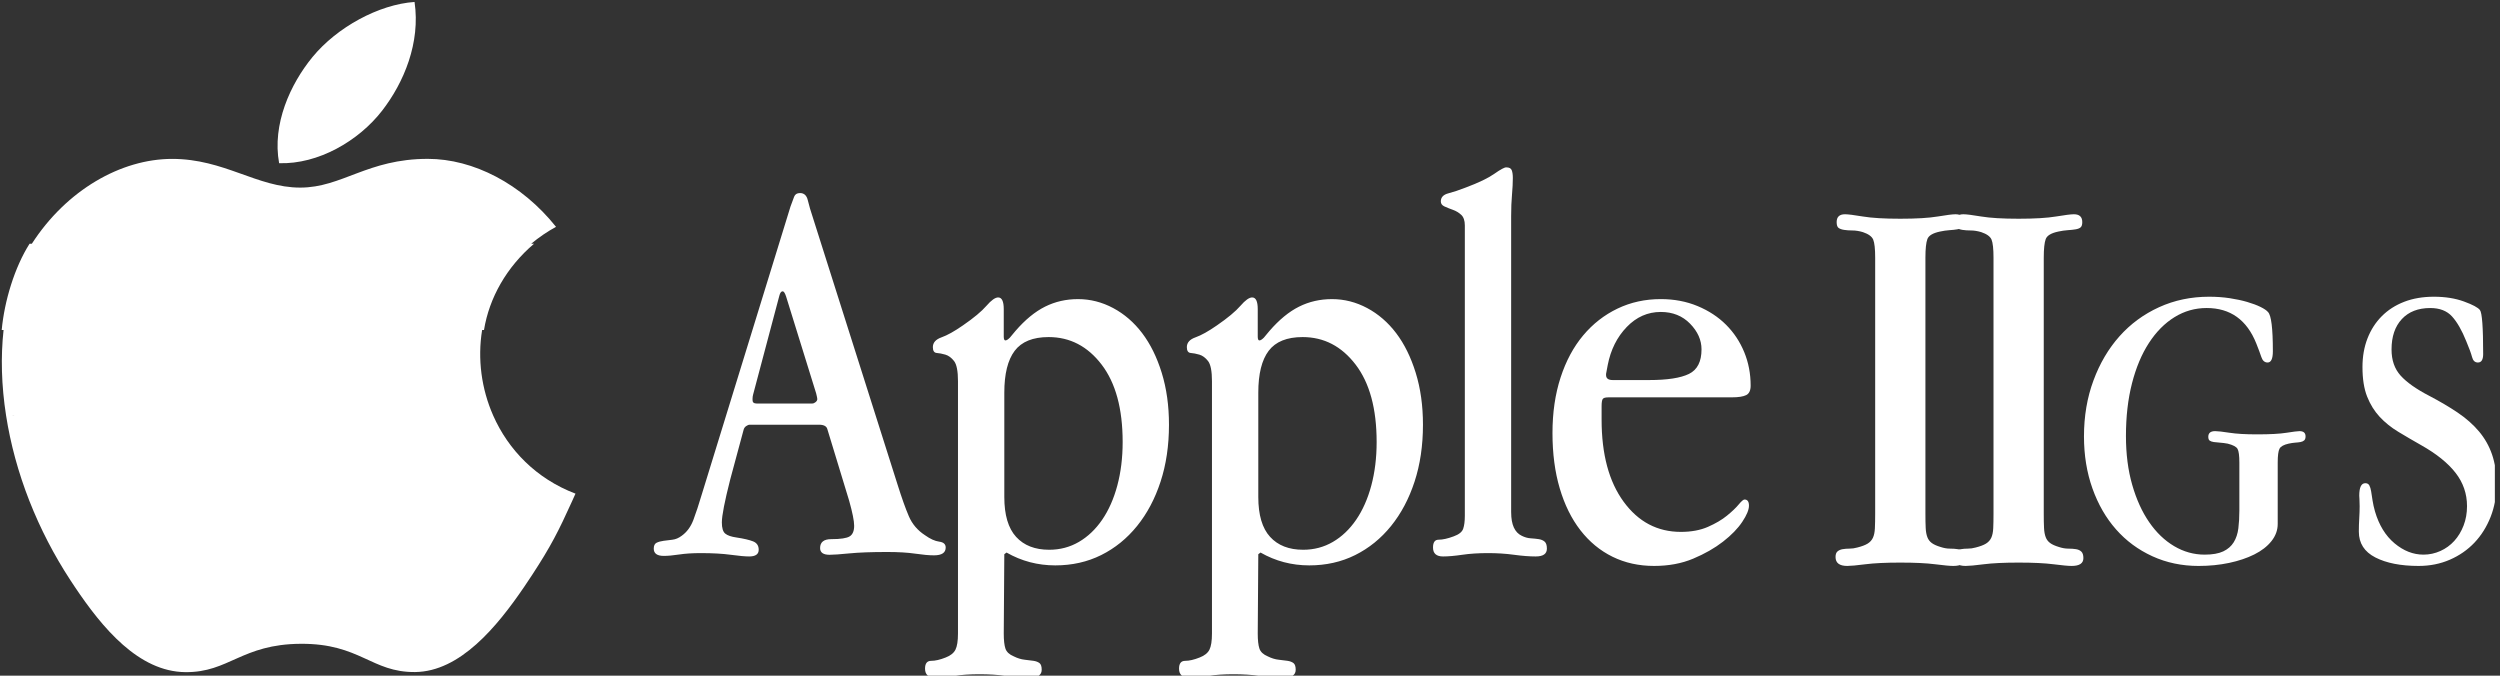 <svg width="370" height="100" viewBox="0 0 370 100" fill="none" xmlns="http://www.w3.org/2000/svg">
<rect x="0" y="0" width="370" height="100" fill="#333333" stroke="none"/>
<g clip-path="url(#clip0_4_4054)">
<path d="M132.857 71.78C133.463 73.709 134.014 75.25 134.51 76.407C135.006 77.563 135.803 78.5 136.906 79.216C137.677 79.767 138.379 80.083 139.013 80.166C139.646 80.249 139.963 80.538 139.963 81.034C139.963 81.805 139.385 82.19 138.229 82.19C137.512 82.19 136.589 82.108 135.461 81.942C134.332 81.777 132.941 81.695 131.289 81.695C128.976 81.695 127.117 81.764 125.712 81.901C124.308 82.039 123.33 82.108 122.779 82.108C121.842 82.108 121.375 81.777 121.375 81.117C121.375 80.236 121.925 79.794 123.028 79.794C124.404 79.794 125.312 79.657 125.754 79.381C126.195 79.106 126.415 78.584 126.415 77.811C126.415 77.096 126.167 75.857 125.671 74.094L122.449 63.519C122.338 63.079 121.925 62.858 121.21 62.858H110.966C110.8 62.858 110.621 62.928 110.428 63.065C110.242 63.192 110.11 63.383 110.056 63.602L108.074 70.955C107.247 74.205 106.834 76.325 106.834 77.316C106.834 78.142 107 78.694 107.33 78.968C107.66 79.245 108.211 79.437 108.983 79.546C110.084 79.712 110.91 79.906 111.461 80.124C112.011 80.346 112.288 80.758 112.288 81.364C112.288 82.025 111.819 82.355 110.883 82.355C110.277 82.355 109.368 82.273 108.157 82.108C106.945 81.942 105.458 81.86 103.696 81.86C102.484 81.86 101.424 81.929 100.515 82.066C99.606 82.203 98.85 82.273 98.243 82.273C97.252 82.273 96.756 81.915 96.756 81.199C96.756 80.758 96.894 80.469 97.169 80.331C97.445 80.194 97.788 80.097 98.202 80.042C98.642 79.985 99.083 79.929 99.523 79.877C99.991 79.823 100.445 79.629 100.887 79.299C101.658 78.749 102.236 77.964 102.621 76.944C103.006 75.925 103.419 74.672 103.861 73.185L116.997 30.555C117.216 29.95 117.396 29.468 117.534 29.109C117.671 28.752 117.96 28.572 118.402 28.572C119.007 28.572 119.393 28.931 119.558 29.646C119.724 30.362 119.999 31.299 120.385 32.455L132.857 71.78ZM115.838 43.112C115.618 43.112 115.452 43.333 115.342 43.773L111.46 58.396C111.409 58.585 111.381 58.779 111.377 58.974V59.222C111.377 59.553 111.569 59.718 111.955 59.718H120.216C120.382 59.718 120.547 59.649 120.712 59.512C120.878 59.375 120.96 59.222 120.96 59.057C120.96 58.948 120.904 58.672 120.794 58.231L116.333 43.855C116.169 43.361 116.004 43.112 115.838 43.112Z" fill="white"/>
<path d="M148.555 49.804C148.555 50.19 148.638 50.383 148.803 50.383C148.968 50.383 149.187 50.246 149.464 49.969L150.29 48.978C151.721 47.325 153.181 46.127 154.669 45.384C156.156 44.641 157.779 44.269 159.543 44.269C161.36 44.269 163.095 44.71 164.747 45.591C166.4 46.472 167.831 47.712 169.044 49.308C170.254 50.906 171.219 52.861 171.935 55.174C172.65 57.487 173.009 60.048 173.009 62.858C173.009 65.943 172.593 68.752 171.764 71.285C170.935 73.819 169.775 76.008 168.283 77.852C166.791 79.698 165.023 81.13 162.979 82.149C160.934 83.167 158.667 83.677 156.181 83.677C153.584 83.677 151.179 83.043 148.969 81.777L148.637 82.025L148.556 93.756C148.556 94.747 148.637 95.491 148.802 95.986C148.967 96.482 149.38 96.867 150.042 97.143C150.592 97.418 151.129 97.583 151.653 97.639C152.175 97.693 152.616 97.748 152.974 97.804C153.332 97.859 153.621 97.97 153.842 98.135C154.062 98.3 154.172 98.631 154.172 99.126C154.172 99.897 153.594 100.283 152.438 100.283C151.335 100.283 150.169 100.2 148.936 100.035C147.702 99.869 146.378 99.787 144.964 99.787C143.55 99.787 142.293 99.87 141.196 100.035C140.099 100.2 139.164 100.283 138.394 100.283C137.402 100.283 136.906 99.841 136.906 98.96C136.906 98.188 137.209 97.804 137.815 97.804C138.421 97.804 139.137 97.638 139.963 97.308C140.679 97.032 141.161 96.647 141.409 96.151C141.656 95.656 141.781 94.857 141.781 93.755V56.413C141.781 54.926 141.587 53.934 141.203 53.438C140.816 52.943 140.389 52.627 139.922 52.488C139.453 52.351 139.026 52.269 138.641 52.24C138.255 52.213 138.063 51.924 138.063 51.373C138.063 50.712 138.489 50.23 139.344 49.927C140.197 49.625 141.257 49.033 142.524 48.151C144.122 47.05 145.278 46.086 145.994 45.26C146.71 44.434 147.288 44.021 147.729 44.021C148.279 44.021 148.555 44.599 148.555 45.755V49.804H148.555ZM150.38 79.453C151.542 80.727 153.175 81.364 155.278 81.364C156.882 81.364 158.349 80.977 159.677 80.202C161.005 79.428 162.155 78.333 163.123 76.92C164.091 75.508 164.837 73.819 165.364 71.854C165.889 69.889 166.153 67.744 166.153 65.417C166.153 60.49 165.115 56.67 163.039 53.957C160.963 51.244 158.349 49.887 155.196 49.887C152.871 49.887 151.196 50.566 150.172 51.922C149.149 53.279 148.638 55.341 148.638 58.108V73.556C148.638 76.214 149.219 78.18 150.38 79.453ZM186.145 49.804C186.145 50.19 186.228 50.383 186.393 50.383C186.558 50.383 186.777 50.246 187.054 49.969L187.88 48.978C189.312 47.325 190.771 46.127 192.259 45.384C193.746 44.641 195.37 44.269 197.133 44.269C198.95 44.269 200.686 44.71 202.338 45.591C203.99 46.472 205.422 47.712 206.634 49.308C207.845 50.906 208.809 52.861 209.525 55.174C210.241 57.487 210.599 60.048 210.599 62.858C210.599 65.943 210.183 68.752 209.355 71.285C208.526 73.819 207.365 76.008 205.873 77.852C204.381 79.698 202.614 81.13 200.569 82.149C198.524 83.167 196.258 83.677 193.771 83.677C191.174 83.677 188.769 83.043 186.559 81.777L186.228 82.025L186.146 93.756C186.146 94.747 186.228 95.491 186.393 95.986C186.558 96.482 186.971 96.867 187.632 97.143C188.182 97.418 188.719 97.583 189.243 97.639C189.766 97.693 190.206 97.748 190.565 97.804C190.923 97.859 191.212 97.97 191.433 98.135C191.652 98.3 191.763 98.631 191.763 99.126C191.763 99.897 191.185 100.283 190.028 100.283C188.926 100.283 187.759 100.2 186.526 100.035C185.292 99.869 183.969 99.787 182.554 99.787C181.14 99.787 179.883 99.87 178.786 100.035C177.689 100.2 176.754 100.283 175.984 100.283C174.992 100.283 174.497 99.841 174.497 98.96C174.497 98.188 174.799 97.804 175.406 97.804C176.011 97.804 176.728 97.638 177.553 97.308C178.269 97.032 178.751 96.647 178.999 96.151C179.247 95.656 179.371 94.857 179.371 93.755V56.413C179.371 54.926 179.177 53.934 178.793 53.438C178.407 52.943 177.98 52.627 177.512 52.488C177.044 52.351 176.616 52.269 176.231 52.24C175.846 52.213 175.653 51.924 175.653 51.373C175.653 50.712 176.079 50.23 176.934 49.927C177.787 49.625 178.847 49.033 180.115 48.151C181.712 47.05 182.868 46.086 183.585 45.26C184.3 44.434 184.878 44.021 185.32 44.021C185.87 44.021 186.146 44.599 186.146 45.755V49.804H186.145ZM187.971 79.453C189.132 80.727 190.765 81.364 192.868 81.364C194.473 81.364 195.939 80.977 197.267 80.202C198.596 79.428 199.745 78.333 200.713 76.92C201.681 75.508 202.427 73.819 202.954 71.854C203.479 69.889 203.743 67.744 203.743 65.417C203.743 60.49 202.705 56.67 200.629 53.957C198.553 51.244 195.94 49.887 192.786 49.887C190.461 49.887 188.787 50.566 187.763 51.922C186.739 53.279 186.228 55.341 186.228 58.108V73.556C186.228 76.214 186.809 78.18 187.971 79.453ZM223.652 75.828C223.652 77.646 224.175 78.802 225.222 79.298C225.663 79.519 226.102 79.643 226.544 79.67C226.985 79.698 227.383 79.74 227.742 79.794C228.1 79.85 228.389 79.974 228.61 80.166C228.829 80.359 228.94 80.703 228.94 81.198C228.94 81.97 228.389 82.355 227.288 82.355C226.351 82.355 225.279 82.272 224.073 82.107C222.868 81.942 221.585 81.859 220.224 81.859C218.809 81.859 217.539 81.942 216.416 82.107C215.291 82.273 214.344 82.355 213.573 82.355C212.582 82.355 212.086 81.914 212.086 81.033C212.086 80.262 212.361 79.876 212.912 79.876C213.518 79.876 214.261 79.711 215.143 79.381C215.914 79.105 216.382 78.734 216.547 78.265C216.712 77.798 216.795 77.15 216.795 76.324V33.363C216.795 32.648 216.615 32.124 216.258 31.794C215.9 31.464 215.478 31.211 215.018 31.05C214.598 30.904 214.184 30.738 213.779 30.554C213.42 30.389 213.242 30.141 213.242 29.811C213.242 29.205 213.614 28.806 214.357 28.613C215.101 28.42 215.967 28.131 216.957 27.745C218.862 27.03 220.262 26.355 221.161 25.721C222.059 25.088 222.644 24.77 222.916 24.77C223.351 24.77 223.624 24.908 223.733 25.183C223.843 25.46 223.899 25.844 223.899 26.34C223.899 27.056 223.857 27.883 223.775 28.819C223.692 29.756 223.65 30.802 223.65 31.958V75.828H223.652ZM238.028 58.809C237.587 58.809 237.312 58.892 237.202 59.057C237.091 59.222 237.037 59.581 237.037 60.131V62.113C237.037 67.236 238.124 71.284 240.3 74.258C242.475 77.232 245.299 78.719 248.768 78.719C250.309 78.719 251.646 78.471 252.775 77.976C253.903 77.48 254.841 76.93 255.585 76.323C256.328 75.718 256.907 75.167 257.319 74.671C257.732 74.175 258.022 73.927 258.187 73.927C258.627 73.927 258.847 74.231 258.847 74.836C258.847 75.443 258.517 76.24 257.856 77.232C257.196 78.224 256.245 79.202 255.006 80.165C253.767 81.129 252.292 81.969 250.586 82.684C248.878 83.4 246.951 83.758 244.803 83.758C242.544 83.758 240.493 83.304 238.648 82.396C236.802 81.486 235.22 80.179 233.897 78.471C232.576 76.764 231.556 74.699 230.841 72.275C230.124 69.852 229.767 67.126 229.767 64.096C229.767 61.067 230.166 58.327 230.965 55.875C231.762 53.425 232.878 51.345 234.311 49.637C235.742 47.931 237.436 46.609 239.392 45.672C241.346 44.736 243.481 44.267 245.794 44.267C247.777 44.267 249.594 44.612 251.247 45.3C252.9 45.989 254.304 46.911 255.46 48.068C256.617 49.224 257.512 50.574 258.146 52.116C258.778 53.658 259.096 55.31 259.096 57.072C259.096 57.789 258.875 58.258 258.435 58.477C257.994 58.698 257.278 58.807 256.287 58.807H238.028V58.809ZM249.966 55.339C251.205 54.734 251.825 53.522 251.825 51.704C251.825 50.328 251.259 49.06 250.131 47.904C249.002 46.747 247.555 46.169 245.793 46.169C243.864 46.169 242.185 46.913 240.754 48.399C239.321 49.886 238.385 51.76 237.944 54.017L237.697 55.339V55.505C237.697 56.001 238.027 56.248 238.688 56.248H244.058C246.756 56.248 248.727 55.946 249.966 55.339Z" fill="white"/>
<path d="M331.426 68.477C331.426 67.438 331.337 66.759 331.158 66.439C330.979 66.119 330.49 65.859 329.694 65.659C329.309 65.587 328.92 65.537 328.529 65.51C328.229 65.495 327.931 65.465 327.633 65.421C327.374 65.382 327.175 65.312 327.035 65.212C326.896 65.113 326.827 64.924 326.827 64.645C326.827 64.087 327.165 63.808 327.842 63.808C328.24 63.808 328.947 63.889 329.963 64.047C330.979 64.207 332.342 64.286 334.055 64.286C335.966 64.286 337.419 64.207 338.415 64.047C339.411 63.889 340.048 63.808 340.327 63.808C340.925 63.808 341.223 64.068 341.223 64.585C341.223 64.864 341.153 65.063 341.014 65.182C340.874 65.302 340.695 65.382 340.476 65.421C340.219 65.466 339.96 65.496 339.7 65.51C339.401 65.531 339.073 65.581 338.714 65.66C337.997 65.82 337.549 66.068 337.37 66.407C337.191 66.746 337.101 67.432 337.101 68.468V77.548C337.101 78.464 336.793 79.31 336.176 80.086C335.558 80.863 334.712 81.52 333.637 82.058C332.562 82.595 331.316 83.013 329.904 83.312C328.489 83.611 326.986 83.76 325.393 83.76C322.923 83.76 320.644 83.282 318.554 82.326C316.463 81.37 314.67 80.047 313.177 78.354C311.684 76.662 310.519 74.64 309.682 72.29C308.846 69.941 308.428 67.372 308.428 64.584C308.428 61.597 308.895 58.84 309.832 56.311C310.767 53.782 312.051 51.601 313.685 49.769C315.317 47.938 317.268 46.504 319.538 45.468C321.808 44.433 324.277 43.915 326.946 43.915C328.021 43.915 329.036 43.987 329.993 44.132C330.948 44.277 331.814 44.462 332.591 44.69C333.367 44.917 334.025 45.164 334.562 45.429C335.1 45.694 335.467 45.946 335.667 46.185C336.146 46.663 336.384 48.595 336.384 51.979C336.384 53.094 336.124 53.652 335.607 53.652C335.169 53.652 334.861 53.383 334.681 52.845C334.502 52.307 334.253 51.641 333.935 50.844C332.54 47.34 330.091 45.587 326.587 45.587C324.874 45.587 323.291 46.035 321.838 46.931C320.384 47.827 319.12 49.102 318.045 50.754C316.97 52.407 316.134 54.398 315.536 56.728C314.939 59.058 314.64 61.656 314.64 64.523C314.64 67.192 314.948 69.601 315.566 71.751C316.183 73.902 317.019 75.744 318.075 77.277C319.13 78.811 320.365 79.995 321.779 80.832C323.192 81.668 324.695 82.086 326.289 82.086C327.443 82.086 328.359 81.926 329.037 81.606C329.713 81.287 330.232 80.837 330.59 80.257C330.948 79.678 331.177 78.988 331.277 78.189C331.376 77.391 331.426 76.511 331.426 75.552V68.477ZM350.392 50.078C350.89 48.801 351.597 47.705 352.513 46.787C353.429 45.871 354.534 45.162 355.828 44.663C357.122 44.165 358.586 43.915 360.219 43.915C361.892 43.915 363.375 44.151 364.67 44.623C365.963 45.095 366.75 45.516 367.029 45.886C367.348 46.285 367.508 48.455 367.508 52.398C367.508 53.234 367.248 53.652 366.731 53.652C366.292 53.652 366.004 53.383 365.865 52.846C365.725 52.308 365.437 51.522 364.999 50.486C364.361 48.893 363.664 47.678 362.908 46.842C362.151 46.006 361.075 45.588 359.682 45.588C357.89 45.588 356.487 46.134 355.471 47.225C354.455 48.318 353.948 49.816 353.948 51.721C353.948 53.31 354.396 54.599 355.292 55.591C356.188 56.584 357.592 57.577 359.503 58.569C361.096 59.403 362.51 60.237 363.745 61.07C364.979 61.905 366.024 62.828 366.881 63.84C367.735 64.851 368.394 66.012 368.822 67.264C369.26 68.534 369.479 70.004 369.479 71.67C369.479 73.418 369.19 75.025 368.613 76.495C368.035 77.963 367.239 79.234 366.224 80.306C365.208 81.377 363.993 82.221 362.58 82.836C361.165 83.451 359.622 83.759 357.95 83.759C355.321 83.759 353.191 83.341 351.558 82.505C349.924 81.669 349.109 80.395 349.109 78.682C349.109 78.005 349.129 77.348 349.169 76.71C349.208 76.074 349.228 75.477 349.228 74.918C349.228 74.48 349.218 74.132 349.199 73.873C349.178 73.614 349.169 73.445 349.169 73.365C349.169 72.131 349.468 71.513 350.065 71.513C350.343 71.513 350.543 71.623 350.662 71.841C350.782 72.061 350.871 72.359 350.931 72.737C350.991 73.116 351.06 73.564 351.14 74.081C351.219 74.599 351.339 75.137 351.499 75.694C352.096 77.725 353.061 79.299 354.396 80.413C355.73 81.528 357.153 82.086 358.667 82.086C359.542 82.086 360.379 81.907 361.176 81.547C361.96 81.198 362.662 80.688 363.237 80.052C363.814 79.414 364.272 78.655 364.611 77.778C364.949 76.901 365.119 75.944 365.119 74.906C365.119 73.072 364.551 71.427 363.416 69.971C362.281 68.514 360.579 67.149 358.309 65.872C357.175 65.23 356.05 64.572 354.934 63.898C353.878 63.26 352.963 62.522 352.185 61.684C351.409 60.847 350.791 59.85 350.334 58.693C349.875 57.536 349.646 56.08 349.646 54.325C349.646 52.77 349.894 51.355 350.392 50.078Z" fill="white"/>
<path d="M284.962 75.993C284.962 76.875 284.974 77.591 285.003 78.141C285.03 78.693 285.113 79.147 285.251 79.504C285.38 79.853 285.61 80.155 285.912 80.372C286.214 80.592 286.641 80.785 287.192 80.95C287.688 81.115 288.155 81.197 288.597 81.197C289.037 81.197 289.423 81.226 289.753 81.28C290.083 81.336 290.345 81.46 290.538 81.652C290.73 81.846 290.827 82.162 290.827 82.602C290.827 83.375 290.249 83.759 289.092 83.759C288.597 83.759 287.701 83.676 286.408 83.511C285.113 83.346 283.392 83.264 281.244 83.264C279.096 83.264 277.373 83.346 276.08 83.511C274.785 83.677 273.891 83.759 273.395 83.759C272.238 83.759 271.66 83.319 271.66 82.437C271.66 82.052 271.756 81.776 271.949 81.611C272.141 81.445 272.39 81.336 272.693 81.28C273.034 81.222 273.379 81.195 273.726 81.197C274.11 81.197 274.496 81.143 274.882 81.032C275.543 80.867 276.052 80.674 276.41 80.454C276.768 80.234 277.03 79.945 277.195 79.586C277.361 79.229 277.456 78.76 277.484 78.182C277.512 77.604 277.526 76.875 277.526 75.993V38.156C277.526 36.833 277.429 35.939 277.237 35.47C277.043 35.003 276.535 34.632 275.708 34.355C275.157 34.19 274.634 34.108 274.139 34.108C273.697 34.108 273.298 34.08 272.94 34.025C272.582 33.971 272.306 33.874 272.114 33.735C271.921 33.599 271.825 33.31 271.825 32.868C271.825 32.097 272.238 31.711 273.065 31.711C273.505 31.711 274.386 31.822 275.708 32.042C277.03 32.263 278.875 32.372 281.244 32.372C283.611 32.372 285.457 32.263 286.779 32.042C288.101 31.822 288.981 31.711 289.423 31.711C290.249 31.711 290.662 32.097 290.662 32.868C290.662 33.254 290.58 33.516 290.415 33.653C290.249 33.791 290.002 33.888 289.671 33.942C289.341 33.997 288.955 34.039 288.514 34.066C288.073 34.095 287.606 34.163 287.11 34.272C286.063 34.493 285.443 34.865 285.251 35.388C285.058 35.912 284.962 36.833 284.962 38.156L284.962 75.993Z" fill="white"/>
<path d="M302.475 75.993C302.475 76.875 302.488 77.591 302.517 78.141C302.544 78.693 302.626 79.147 302.765 79.504C302.893 79.853 303.124 80.155 303.425 80.372C303.727 80.592 304.155 80.785 304.706 80.95C305.202 81.115 305.669 81.197 306.11 81.197C306.551 81.197 306.937 81.226 307.267 81.28C307.597 81.336 307.858 81.46 308.052 81.652C308.244 81.846 308.341 82.162 308.341 82.602C308.341 83.375 307.763 83.759 306.606 83.759C306.11 83.759 305.215 83.676 303.921 83.511C302.626 83.346 300.906 83.264 298.758 83.264C296.609 83.264 294.887 83.346 293.594 83.511C292.299 83.677 291.404 83.759 290.909 83.759C289.752 83.759 289.174 83.319 289.174 82.437C289.174 82.052 289.269 81.776 289.463 81.611C289.655 81.445 289.903 81.336 290.206 81.28C290.547 81.222 290.893 81.195 291.239 81.197C291.623 81.197 292.01 81.143 292.396 81.032C293.056 80.867 293.565 80.674 293.924 80.454C294.282 80.234 294.544 79.945 294.709 79.586C294.874 79.229 294.97 78.76 294.998 78.182C295.025 77.604 295.039 76.875 295.039 75.993V38.156C295.039 36.833 294.942 35.939 294.751 35.47C294.557 35.003 294.048 34.632 293.222 34.355C292.671 34.19 292.148 34.108 291.652 34.108C291.211 34.108 290.812 34.08 290.454 34.025C290.095 33.971 289.82 33.874 289.628 33.735C289.434 33.599 289.339 33.31 289.339 32.868C289.339 32.097 289.752 31.711 290.578 31.711C291.019 31.711 291.9 31.822 293.222 32.042C294.544 32.263 296.388 32.372 298.758 32.372C301.125 32.372 302.971 32.263 304.293 32.042C305.615 31.822 306.495 31.711 306.937 31.711C307.763 31.711 308.176 32.097 308.176 32.868C308.176 33.254 308.093 33.516 307.928 33.653C307.763 33.791 307.515 33.888 307.185 33.942C306.854 33.997 306.468 34.039 306.028 34.066C305.587 34.095 305.119 34.163 304.624 34.272C303.576 34.493 302.957 34.865 302.765 35.388C302.571 35.912 302.476 36.833 302.476 38.156L302.475 75.993Z" fill="white"/>
<path d="M61.432 99.463C54.961 99.521 53.301 95.234 44.522 95.282C35.742 95.331 33.909 99.537 27.438 99.477C20.52 99.412 15.148 92.941 11.052 86.828H11.053C10.84 86.509 10.629 86.191 10.421 85.874C8.007 82.187 5.977 78.264 4.362 74.164H4.361C2.688 69.91 1.544 65.638 0.9 61.504L72.995 61.507C75.227 66.56 79.357 70.853 85.173 73.059C85.001 73.445 84.834 73.814 84.673 74.169H84.674C82.677 78.577 81.52 80.866 78.756 85.089C78.377 85.671 77.991 86.248 77.6 86.822C73.529 92.81 68.064 99.4 61.432 99.463ZM0.9 61.504C0.206 57.059 0.094 52.774 0.529 48.843L35.882 48.842L0.252 48.843C0.656 44.491 2.178 39.529 4.378 36.068H4.716C4.722 36.059 4.729 36.049 4.735 36.039C9.844 28.14 17.903 23.517 25.482 23.517C33.2 23.517 38.051 27.765 44.43 27.765C50.62 27.765 54.39 23.511 63.312 23.511C70.053 23.511 77.201 27.197 82.291 33.571C80.989 34.283 79.758 35.122 78.618 36.073H79.038C74.971 39.531 72.404 44.08 71.632 48.841H71.354C70.661 53.104 71.243 57.541 72.995 61.506L0.9 61.504ZM41.31 24.153C40.255 18.386 42.965 12.448 46.247 8.445C49.865 4.038 56.058 0.653 61.353 0.289C62.246 6.319 59.782 12.216 56.544 16.393C53.071 20.868 47.091 24.334 41.31 24.153Z" fill="white"/>
</g>
<defs>
<clipPath id="clip0_4_4054">
<rect width="369.238" height="100" fill="white"/>
</clipPath>
</defs>
</svg>

